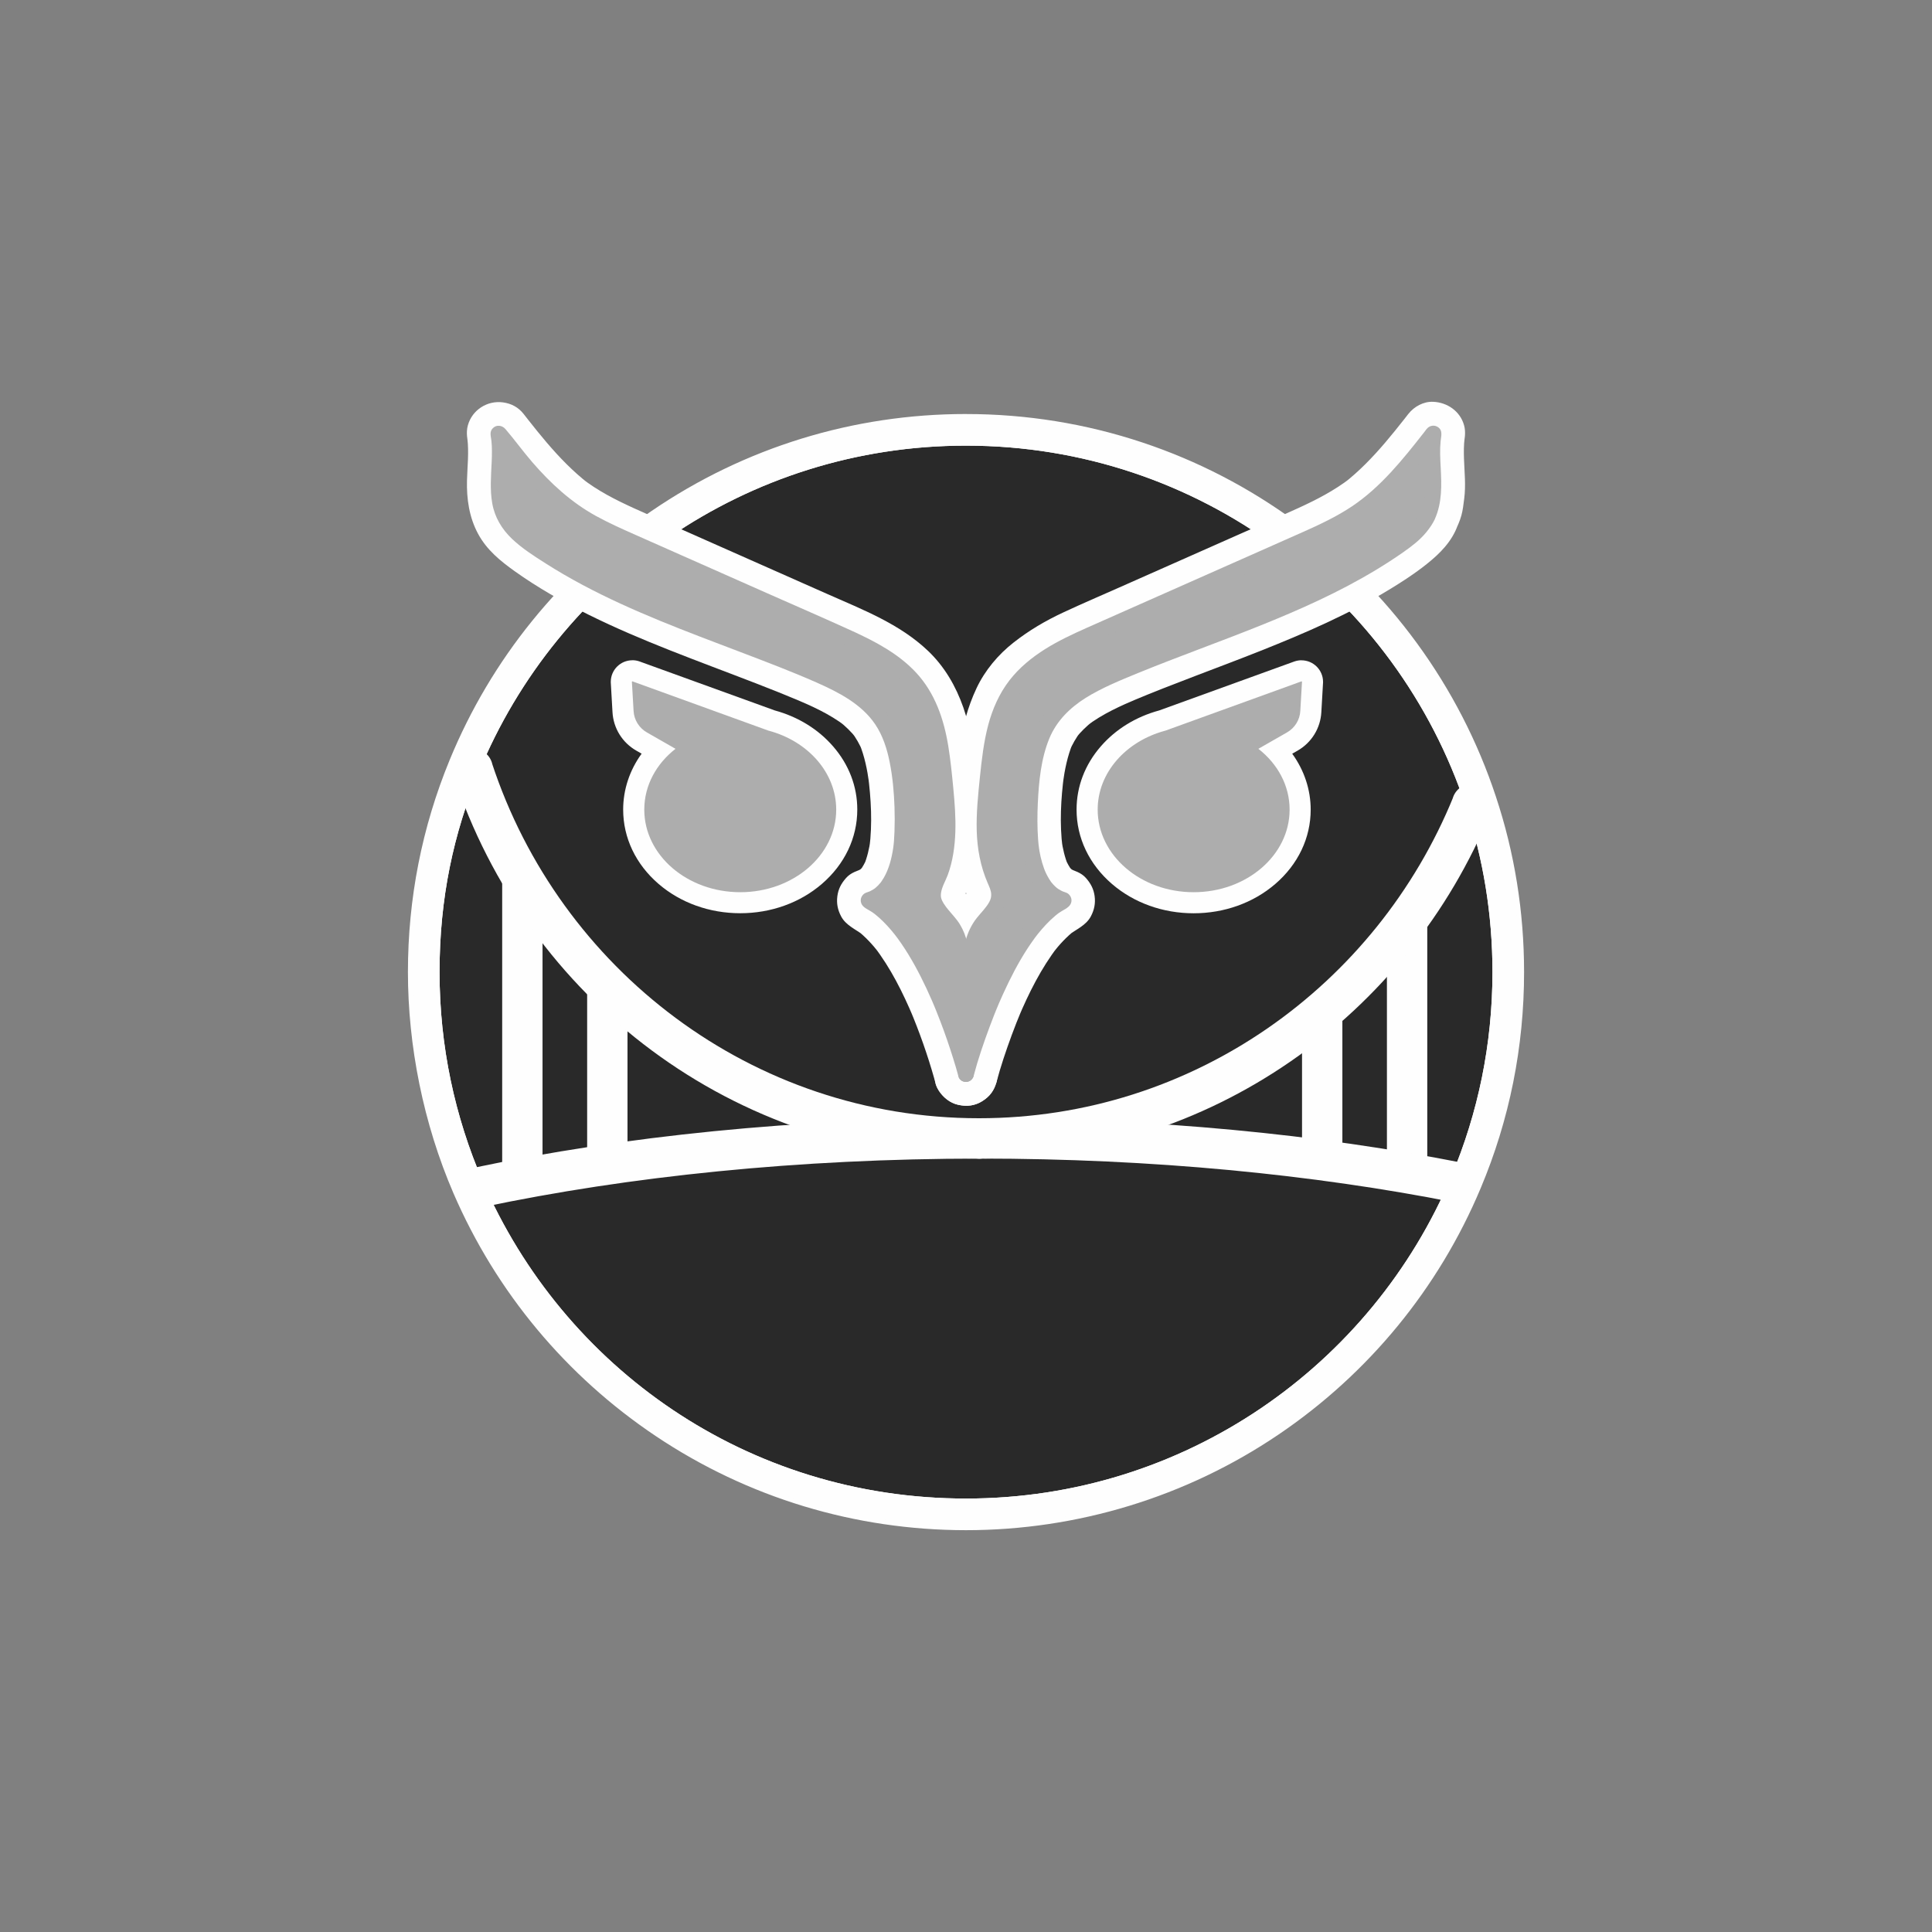 <?xml version="1.0" encoding="UTF-8"?>
<svg id="Layer_1" data-name="Layer 1" xmlns="http://www.w3.org/2000/svg" viewBox="0 0 1000 1000">
  <rect x="0" y="0" width="1000" height="1000" fill="#808080" stroke="none"/>
  <defs>
    <style>
      .cls-1, .cls-2 {
        stroke-miterlimit: 10;
      }

      .cls-1, .cls-2, .cls-3 {
        fill: none;
        stroke: #fefefe;
        stroke-width: 20.88px;
      }

      .cls-1, .cls-3 {
        stroke-linecap: round;
      }

      .cls-4 {
        fill: #fefefe;
      }

      .cls-4, .cls-5, .cls-6 {
        stroke-width: 0px;
      }

      .cls-5 {
        fill: #adadad;
      }

      .cls-6 {
        fill: #292929;
      }

      .cls-3 {
        stroke-linejoin: round;
      }
    </style>
  </defs>
  <g id="Submark">
    <g id="stroke">
      <path class="cls-6" d="M500.02,783.83c-112.1,0-213.28-66.49-257.77-169.4-15.21-35.21-22.92-72.66-22.92-111.3s7.06-72.81,20.98-106.65c20.91-50.85,56.05-94.17,101.62-125.29,46.69-31.87,101.35-48.72,158.09-48.72,60.2,0,117.59,18.78,165.96,54.29,47.39,34.8,82.15,82.56,100.52,138.1,9.41,28.3,14.18,58,14.18,88.27,0,37.69-7.35,74.28-21.85,108.73-21.14,50.32-56.28,93.15-101.64,123.86-46.48,31.47-100.83,48.1-157.17,48.1Z"/>
      <path class="cls-4" d="M500.02,230.66c120.57,0,222.83,78.29,258.71,186.78,8.95,26.93,13.77,55.74,13.77,85.7,0,37.43-7.54,73.08-21.21,105.56-41.2,98.08-138.21,166.95-251.27,166.95s-208.42-67.69-250.26-164.46c-14.31-33.12-22.25-69.64-22.25-108.05s7.24-71.63,20.36-103.54c40.76-99.13,138.31-168.94,252.14-168.94M500.02,214.29c-58.39,0-114.66,17.34-162.71,50.15-46.9,32.02-83.06,76.6-104.58,128.94-14.33,34.83-21.59,71.76-21.59,109.76s7.94,78.3,23.59,114.54c22.1,51.11,58.3,94.55,104.69,125.63,47.57,31.87,103.11,48.71,160.6,48.71s113.93-17.12,161.76-49.51c46.68-31.61,82.85-75.69,104.6-127.47,14.92-35.46,22.48-73.11,22.48-111.9,0-31.15-4.91-61.72-14.6-90.86-9.4-28.42-23.17-55.16-40.92-79.45-17.53-23.99-38.57-45.07-62.52-62.65-24.25-17.8-50.95-31.64-79.38-41.11-29.4-9.8-60.15-14.77-91.42-14.77h0Z"/>
    </g>
    <g id="bRIDGE">
      <g>
        <line class="cls-2" x1="728.31" y1="606.77" x2="728.31" y2="475.83"/>
        <line class="cls-2" x1="684.37" y1="600.08" x2="684.37" y2="523.11"/>
        <line class="cls-2" x1="314.35" y1="602.11" x2="314.35" y2="509.76"/>
        <line class="cls-2" x1="270.37" y1="609.43" x2="270.37" y2="453.86"/>
      </g>
      <g>
        <path class="cls-1" d="M507.3,589.24c89.57,0,173.83,8.29,247.49,22.84.16.03.25.21.19.36"/>
        <path class="cls-1" d="M247.28,614.99c-.07-.15.02-.33.19-.36,76.5-16.13,165.22-25.38,259.83-25.38"/>
      </g>
      <g>
        <path class="cls-3" d="M506.66,589.24c-122.06,0-225.6-80.12-262.02-191.21-.02-.06-.02-.13,0-.19"/>
        <path class="cls-3" d="M761.96,416.1c.02.06.02.13,0,.19-41.31,101.5-140.07,172.95-255.29,172.95"/>
      </g>
    </g>
    <g id="background">
      <path class="cls-4" d="M500.02,230.66c120.57,0,222.83,78.29,258.71,186.78,8.95,26.93,13.77,55.74,13.77,85.7,0,37.43-7.54,73.08-21.21,105.56-41.2,98.08-138.21,166.95-251.27,166.95s-208.42-67.69-250.26-164.46c-14.31-33.12-22.25-69.64-22.25-108.05s7.24-71.63,20.36-103.54c40.76-99.13,138.31-168.94,252.14-168.94M500.02,216.66c-57.91,0-113.71,17.2-161.37,49.73-46.51,31.76-82.38,75.98-103.72,127.88-14.21,34.54-21.42,71.17-21.42,108.86s7.87,77.65,23.4,113.6c21.92,50.69,57.82,93.78,103.83,124.6,47.18,31.6,102.26,48.31,159.28,48.31s112.99-16.98,160.43-49.1c46.29-31.35,82.17-75.06,103.74-126.43,14.79-35.16,22.3-72.51,22.3-110.98,0-30.9-4.87-61.21-14.48-90.11-9.32-28.19-22.98-54.71-40.59-78.79-17.39-23.79-38.25-44.7-62.01-62.14-24.05-17.66-50.53-31.38-78.73-40.78-29.15-9.72-59.66-14.65-90.67-14.65h0Z"/>
    </g>
    <g id="eye-r">
      <path class="cls-5" d="M617.83,467.25c-30.4,0-55.13-21.62-55.13-48.2,0-21.32,15.65-39.85,38.93-46.11l70.22-25.44.84-.28.98-.02c3.15,0,5.71,2.56,5.71,5.7v.16l-.87,15.17c-.32,6.48-3.92,12.32-9.62,15.57l-8.35,4.77c7.97,8.5,12.43,19.26,12.43,30.46,0,26.58-24.73,48.2-55.13,48.2Z"/>
      <path class="cls-4" d="M673.66,352.67c.14,0,.25.1.25.25l-.87,15.02c-.23,4.62-2.83,8.84-6.87,11.15l-14.84,8.49c9.93,7.74,16.17,18.95,16.17,31.48,0,23.62-22.24,42.74-49.67,42.74s-49.67-19.12-49.67-42.74c0-19.18,14.67-35.41,34.89-40.84h.06l70.47-25.53s.06-.02.09-.02M673.66,341.75c-1.22,0-2.42.2-3.58.59l-.12.04-.12.04-69.87,25.31c-12.05,3.28-22.49,9.71-30.2,18.59-8.2,9.44-12.54,20.76-12.54,32.73,0,14.65,6.52,28.33,18.35,38.51,11.36,9.77,26.36,15.15,42.24,15.15s30.89-5.38,42.24-15.15c11.83-10.18,18.35-23.85,18.35-38.51,0-10.38-3.38-20.41-9.56-28.93l2.73-1.56c7.3-4.17,11.92-11.66,12.35-20.03l.86-14.98.02-.31v-.31c0-6.15-5.01-11.16-11.17-11.16h0Z"/>
    </g>
    <g id="eye-l">
      <path class="cls-5" d="M383.14,467.25c-30.4,0-55.13-21.62-55.13-48.2,0-11.2,4.45-21.96,12.43-30.46l-8.35-4.78c-5.69-3.25-9.29-9.09-9.62-15.61l-.87-15.13v-.16c0-3.15,2.56-5.7,5.71-5.7h.89l1.06.34,70.08,25.39c23.28,6.25,38.93,24.78,38.93,46.11,0,26.58-24.73,48.2-55.13,48.2Z"/>
      <path class="cls-4" d="M327.31,352.67s.06,0,.09.02l70.47,25.53h.06c20.22,5.43,34.89,21.66,34.89,40.84,0,23.62-22.24,42.74-49.67,42.74s-49.67-19.12-49.67-42.74c0-12.53,6.24-23.74,16.17-31.48l-14.84-8.49c-4.04-2.31-6.64-6.53-6.87-11.15l-.87-15.02c0-.14.12-.25.25-.25M327.31,341.75c-6.16,0-11.17,5.01-11.17,11.16v.31l.02.31.86,14.98c.44,8.37,5.05,15.86,12.36,20.03l2.73,1.56c-6.18,8.52-9.56,18.55-9.56,28.93,0,14.65,6.52,28.33,18.35,38.51,11.36,9.77,26.36,15.15,42.24,15.15s30.89-5.38,42.24-15.15c11.83-10.18,18.35-23.85,18.35-38.51,0-11.97-4.33-23.29-12.54-32.73-7.71-8.88-18.15-15.3-30.21-18.59l-69.87-25.31-.11-.04-.11-.04c-1.16-.39-2.36-.59-3.59-.59h0Z"/>
    </g>
    <g>
      <g id="pen">
        <g>
          <g>
            <path class="cls-4" d="M499.91,555.94s-19.14-73.09-50.29-89.69c-.21-.12-.17-.41.05-.48,11.95-3.35,16.44-19.09,17.19-32.27.61-10.88.19-21.83-1.26-32.62-1.25-9.27-3.33-18.64-8.14-26.51-7.98-13.07-22.21-20.13-35.88-25.97-48.8-20.86-100.86-35-144.89-65.45-6.26-4.32-12.56-9.26-15.84-16.34-5.86-12.71-.34-28.07-2.96-41.92-.05-.28.27-.44.44-.23,11.6,14.85,23.5,29.86,38.76,40.38,9.31,6.42,19.63,11,29.89,15.55,35.46,15.72,70.93,31.43,106.39,47.15,16.23,7.2,33.36,15.13,43.35,30.43,8.73,13.36,10.62,30.25,12.24,46.4,1.68,16.67,3.24,34.25-3.22,49.57-1.26,3-2.85,6.01-2.85,9.29.02,6.72,6.37,11.15,10.04,16.66,4.81,7.23,5,16.69,5.01,25.52,0,16.66,1.82,49.73,1.82,49.73l.14.8Z"/>
            <path class="cls-4" d="M515.7,551.59c-2.32-8.86-5.3-17.59-8.5-26.16-6.47-17.34-13.97-34.99-24.96-50.01-6.65-9.09-14.28-17.88-24.36-23.3l5.87,5.87-.14-.26-2.56,19.84.19-.22c-2.41,1.4-4.82,2.81-7.23,4.21,9.35-2.75,17.07-9.44,21.63-18.02s6.2-16.85,7.24-26.02c.98-8.66.78-17.56.16-26.23-.72-9.9-1.82-20.11-4.72-29.65s-8.01-19.03-15.26-26.51c-5.91-6.09-13.18-11.05-20.67-15-7.82-4.12-16.09-7.42-24.25-10.78-7.74-3.19-15.54-6.23-23.36-9.23-17.55-6.73-35.18-13.23-52.51-20.52l3.91,1.65c-17.98-7.59-35.63-16.06-52.16-26.46-4.57-2.87-9.1-5.84-13.4-9.11l3.31,2.56c-3.12-2.41-6.03-5.04-8.44-8.17l2.56,3.31c-1.41-1.89-2.58-3.89-3.5-6.07l1.65,3.91c-.96-2.4-1.57-4.88-1.94-7.43l.58,4.35c-.74-5.64-.35-11.31-.05-16.96.37-7.07.17-13.85-1.1-20.85v8.71l.05-.23-7.53,9.79.18-.1h-16.53l.2.1-3.31-2.56c9.28,11.88,18.69,23.85,30.16,33.72,6.56,5.64,13.59,10.73,21.17,14.91,6.88,3.79,14.07,6.96,21.24,10.14,31.23,13.84,62.46,27.68,93.7,41.52,14.48,6.42,29.78,12.22,42.43,21.96l-3.31-2.56c3.92,3.06,7.51,6.51,10.58,10.42l-2.56-3.31c2.87,3.73,5.18,7.79,7.03,12.11l-1.65-3.91c3.38,8.09,5.08,16.71,6.25,25.37l-.58-4.35c1.01,7.63,1.79,15.32,2.37,23s.79,15.84-.22,23.7l.58-4.35c-.71,5.22-1.96,10.31-3.98,15.18l1.65-3.91c-1.6,3.75-3.6,7.46-4.36,11.49-.93,4.94-1.04,10.13.84,14.88.85,2.16,1.7,4.36,2.96,6.32,1.35,2.1,2.96,4.05,4.53,5.98s3.18,3.66,4.67,5.58l-2.56-3.31c1.35,1.78,2.45,3.67,3.32,5.74l-1.65-3.91c1.13,2.82,1.79,5.77,2.21,8.77l-.58-4.35c.7,5.59.54,11.22.62,16.85.07,4.82.22,9.64.39,14.46.31,8.82.71,17.64,1.17,26.46.17,3.3.39,6.38.96,9.68.67,3.82,4.3,7.9,7.53,9.79,3.51,2.05,8.68,2.92,12.62,1.65s7.78-3.74,9.79-7.53l1.65-3.91c.78-2.9.78-5.8,0-8.71l-.14-.8.58,4.35c-.43-7.9-.8-15.81-1.13-23.72-.26-6.26-.48-12.52-.61-18.79-.06-2.77-.08-5.54-.09-8.31-.02-5.34-.42-10.53-1.17-15.83s-2.51-10.73-5.23-15.52-6.51-8.39-9.78-12.54l2.56,3.31c-1.04-1.36-1.97-2.76-2.68-4.33l1.65,3.91c-.41-1-.7-1.99-.87-3.05l.58,4.35c-.12-1.05-.1-2.07.04-3.12l-.58,4.35c.31-1.71.89-3.32,1.56-4.92l-1.65,3.91c2.5-5.82,4.93-11.48,6.13-17.72s1.85-12.42,1.94-18.67c.14-10.11-1-20.22-2.11-30.25-1.19-10.77-2.5-21.77-6.11-32.05-3.88-11.05-9.72-21.14-18.25-29.27-14.67-13.98-33.79-21.32-52.01-29.39-20.75-9.2-41.51-18.4-62.26-27.59-10.37-4.59-20.74-9.19-31.1-13.79-9.44-4.19-18.93-8.42-27.6-14.08-2.12-1.38-4.17-2.85-6.17-4.39l3.31,2.56c-7.99-6.21-15.03-13.51-21.59-21.2-3.28-3.85-6.46-7.8-9.59-11.78-.78-.99-1.56-1.99-2.34-2.99-2.69-3.44-6.34-5.4-10.68-5.98-8.1-1.09-15.9,3.85-18.15,11.82-1.09,3.88-.22,7.36.3,11.17l-.58-4.35c.88,7.23,0,14.48-.19,21.73-.25,9.58,1.14,19.17,5.75,27.68s11.62,14.09,19.02,19.39c5.88,4.21,12.02,8.09,18.26,11.75,26.39,15.46,55.08,26.61,83.58,37.47,15.47,5.89,30.98,11.7,46.24,18.13l-3.91-1.65c9.38,3.96,18.78,8.14,26.9,14.38l-3.31-2.56c3.35,2.62,6.4,5.56,9.02,8.91l-2.56-3.31c2.35,3.08,4.25,6.42,5.76,9.99l-1.65-3.91c2.68,6.5,4.07,13.41,5.01,20.35l-.58-4.35c1.64,12.45,2.37,25.49.75,37.99l.58-4.35c-.64,4.67-1.71,9.28-3.53,13.64l1.65-3.91c-1.02,2.36-2.24,4.6-3.79,6.66l2.56-3.31c-1.08,1.38-2.29,2.63-3.67,3.72l3.31-2.56c-1.17.89-2.42,1.62-3.76,2.21l3.91-1.65c-3.36,1.37-6.79,2.2-9.34,5.1s-4.01,5.7-4.5,9.4.16,7.07,1.94,10.44c2.5,4.73,7.56,6.68,11.59,9.78l-3.31-2.56c4.32,3.38,8.05,7.44,11.4,11.77l-2.56-3.31c8.54,11.09,14.86,23.82,20.28,36.66l-1.65-3.91c4.82,11.46,8.97,23.23,12.37,35.2.23.8.45,1.6.66,2.41,1.04,3.95,4.01,7.73,7.53,9.79s8.68,2.92,12.62,1.65c3.96-1.28,7.78-3.74,9.79-7.53s2.8-8.25,1.65-12.62Z"/>
          </g>
          <g>
            <path class="cls-4" d="M739.09,266.6c-3.27,7.09-9.58,12.02-15.84,16.34-44.04,30.45-96.1,44.59-144.89,65.45-13.67,5.84-27.89,12.9-35.88,25.97-4.8,7.88-6.89,17.24-8.13,26.51-1.44,10.79-1.86,21.74-1.26,32.62.75,13.19,5.23,28.92,17.19,32.27.23.06.27.36.05.48-31.16,16.59-50.43,89.69-50.43,89.69l.13-.8s1.96-33.07,1.96-49.73c0-8.83.19-18.29,5.01-25.52,3.66-5.51,10.01-9.93,10.04-16.66,0-3.28-1.58-6.29-2.85-9.29-6.46-15.32-4.9-32.9-3.22-49.57,1.62-16.14,3.5-33.04,12.24-46.4,9.99-15.29,27.11-23.23,43.35-30.43,35.46-15.72,70.93-31.43,106.39-47.15,10.26-4.55,20.59-9.13,29.9-15.55,15.26-10.53,27.16-25.53,38.76-40.38.17-.22.48-.05.43.23-2.61,13.85,2.92,29.21-2.95,41.92Z"/>
            <path class="cls-4" d="M724.95,258.34c-.85,1.79-1.87,3.46-3.06,5.04l2.56-3.31c-2.42,3.12-5.33,5.76-8.45,8.17l3.31-2.56c-15.36,11.7-32.88,20.82-50.36,28.88-5.03,2.32-10.1,4.53-15.2,6.69l3.91-1.65c-15.44,6.5-31.12,12.37-46.77,18.33-16.36,6.23-32.92,12.36-48.74,19.9-7.8,3.71-14.98,8.24-21.57,13.84-3.7,3.14-6.69,6.76-9.61,10.62-3.24,4.28-5.39,8.94-7.41,13.9-3.66,8.98-4.96,18.69-6.03,28.27s-1.34,18.71-.87,28.07c.25,5.03.86,10.08,1.86,15.01s2.69,9.35,4.73,13.85c4.33,9.57,12.53,17.2,22.67,20.18-2.41-1.4-4.82-2.81-7.23-4.21l.19.22-2.56-19.84-.14.26,5.87-5.87c-7.86,4.23-14.62,10.71-20.09,17.7-6.28,8.03-11.69,16.46-16.31,25.55-7.61,14.98-13.75,30.8-18.78,46.82-.98,3.12-1.94,6.25-2.77,9.41,10.53,2.9,21.05,5.8,31.58,8.71,1.07-6.46,1.17-13.04,1.49-19.57.49-9.82.94-19.66,1.13-29.49.12-6.13-.12-12.29.65-18.39l-.58,4.35c.41-3.01,1.08-5.95,2.21-8.77l-1.65,3.91c.87-2.06,1.98-3.95,3.33-5.74l-2.56,3.31c1.49-1.92,3.15-3.69,4.67-5.58s3.17-3.88,4.53-5.98c1.26-1.96,2.11-4.17,2.96-6.32,1.88-4.75,1.77-9.94.84-14.88-.76-4.04-2.76-7.74-4.36-11.49l1.65,3.91c-2.02-4.87-3.27-9.97-3.98-15.18l.58,4.35c-1-7.87-.81-15.81-.22-23.7s1.35-15.37,2.36-23l-.58,4.35c1.17-8.65,2.88-17.28,6.25-25.37l-1.65,3.91c1.85-4.32,4.16-8.38,7.03-12.11l-2.56,3.31c3.08-3.92,6.66-7.36,10.58-10.42l-3.31,2.56c11.11-8.56,24.26-13.91,36.99-19.55,15.51-6.88,31.03-13.75,46.55-20.63,15.62-6.92,31.23-13.84,46.85-20.76,7.25-3.21,14.56-6.33,21.65-9.89,8.07-4.04,15.43-8.86,22.52-14.43,13.28-10.43,23.81-23.76,34.15-36.99l-3.31,2.56.2-.1h-16.53l.18.1-7.53-9.79.05.23v-8.71c-1.27,7.01-1.47,13.78-1.09,20.85.3,5.65.69,11.33-.05,16.96l.58-4.35c-.37,2.56-.99,5.03-1.94,7.43l1.65-3.91c-.14.34-.29.68-.45,1.02-1.2,1.88-1.84,3.91-1.94,6.09-.49,2.18-.39,4.35.29,6.53,1.05,3.8,3.98,7.91,7.53,9.79,3.8,2.01,8.4,3.01,12.62,1.65,3.81-1.23,8.08-3.72,9.79-7.53,1.18-2.62,2.39-5.28,3.16-8.06s1.09-5.76,1.46-8.66c.44-3.44.49-6.9.37-10.36-.23-6.96-1.01-13.93-.17-20.87l-.58,4.35c.51-3.79,1.39-7.29.3-11.17-2.04-7.26-8.62-11.79-15.97-12.12-4.98-.22-9.86,2.45-12.86,6.28-.72.92-1.44,1.84-2.16,2.76-3.19,4.05-6.42,8.08-9.77,12.01-6.56,7.69-13.59,14.99-21.59,21.2l3.31-2.56c-8.18,6.27-17.3,11-26.64,15.27-10.08,4.6-20.26,9.01-30.39,13.5-20.75,9.2-41.51,18.39-62.26,27.59-9.65,4.27-19.35,8.43-28.92,12.89s-17.82,9.34-25.89,15.65c-7.98,6.24-14.84,14.42-19.17,23.6-4.68,9.91-7.34,20.15-8.83,30.97s-2.86,22.37-3.37,33.59c-.23,5.13-.23,10.29.27,15.41.6,6.17,1.47,12.42,3.43,18.33,1.18,3.56,2.76,6.96,4.24,10.4l-1.65-3.91c.67,1.6,1.25,3.21,1.56,4.92l-.58-4.35c.14,1.05.16,2.07.04,3.12l.58-4.35c-.17,1.06-.46,2.05-.87,3.05l1.65-3.91c-.71,1.56-1.64,2.97-2.68,4.33l2.56-3.31c-2.96,3.76-6.28,7.19-8.94,11.19s-4.69,9.27-5.64,14.21c-1.58,8.2-1.51,16.34-1.65,24.63-.21,11.95-.79,23.89-1.42,35.82-.16,2.95-.32,5.91-.49,8.86l.58-4.35-.13.8c-.68,2.18-.78,4.35-.29,6.53.1,2.18.75,4.21,1.94,6.09,1.99,3.4,5.88,6.64,9.79,7.53,4.19.95,8.9.75,12.62-1.65s6.42-5.59,7.53-9.79c2.2-8.33,4.99-16.54,7.96-24.61,1.57-4.25,3.23-8.47,4.99-12.65l-1.65,3.91c5.48-12.97,11.86-25.81,20.48-37l-2.56,3.31c3.36-4.33,7.09-8.39,11.41-11.77l-3.31,2.56c4.03-3.11,9.08-5.03,11.59-9.78,1.75-3.31,2.44-6.72,1.94-10.44s-2-6.55-4.5-9.4-5.98-3.73-9.34-5.1l3.91,1.65c-1.35-.59-2.59-1.32-3.76-2.21l3.31,2.56c-1.38-1.09-2.58-2.34-3.67-3.72l2.56,3.31c-1.55-2.05-2.78-4.3-3.79-6.66l1.65,3.91c-1.82-4.36-2.89-8.97-3.53-13.64l.58,4.35c-1.62-12.5-.89-25.54.75-37.99l-.58,4.35c.95-6.94,2.34-13.85,5.01-20.35l-1.65,3.91c1.51-3.57,3.41-6.91,5.76-9.99l-2.56,3.31c2.62-3.35,5.67-6.29,9.02-8.91l-3.31,2.56c8.12-6.24,17.53-10.42,26.91-14.38l-3.91,1.65c21.99-9.26,44.49-17.23,66.67-26.04,23.22-9.22,46.3-19.19,67.66-32.26,5.51-3.37,10.98-6.89,16.13-10.8,6.9-5.25,13.57-11.08,17.38-19.08,1.92-4.05,2.88-8.16,1.65-12.62-1.05-3.8-3.98-7.91-7.53-9.79-3.8-2.01-8.4-3.01-12.62-1.65-3.86,1.25-7.98,3.72-9.79,7.53Z"/>
          </g>
        </g>
      </g>
      <g id="pen-2" data-name="pen">
        <g>
          <g>
            <path class="cls-5" d="M499.97,555.94s-19.14-73.09-50.29-89.69c-.21-.12-.17-.41.05-.48,11.95-3.35,16.44-19.09,17.19-32.27.61-10.88.19-21.83-1.26-32.62-1.25-9.27-3.33-18.64-8.14-26.51-7.98-13.07-22.21-20.13-35.88-25.97-48.8-20.86-100.86-35-144.89-65.45-6.26-4.32-12.56-9.26-15.84-16.34-5.86-12.71-.34-28.07-2.96-41.92-.05-.28.27-.44.44-.23,11.6,14.85,23.5,29.86,38.76,40.38,9.31,6.42,19.63,11,29.89,15.55,35.46,15.72,70.93,31.43,106.39,47.15,16.23,7.2,33.36,15.13,43.35,30.43,8.73,13.36,10.62,30.25,12.24,46.4,1.68,16.67,3.24,34.25-3.22,49.57-1.26,3-2.85,6.01-2.85,9.29.02,6.72,6.37,11.15,10.04,16.66,4.81,7.23,5,16.69,5.01,25.52,0,16.66,1.82,49.73,1.82,49.73l.14.8Z"/>
            <path class="cls-5" d="M503.89,554.86c-2.32-8.86-5.3-17.59-8.5-26.16-6.12-16.39-13.34-32.89-23.72-47.07-5.41-7.39-11.78-14.49-19.94-18.88l1.46,1.46-.14-.26-.64,4.93.19-.22-1.79,1.05c10.19-3,15.63-12.84,18.13-22.52,1.35-5.21,1.92-10.6,2.15-15.96.31-7.19.16-14.39-.42-21.56-1.07-13.02-2.95-27.01-10.19-38.22-6.38-9.86-16.17-16.69-26.53-21.87-11.05-5.52-22.71-9.95-34.21-14.43s-23.85-9.09-35.76-13.69c-23.67-9.14-47.2-18.92-69.13-31.79-5.47-3.21-10.83-6.61-16.05-10.22-4.5-3.11-9.15-6.55-12.26-11.14-6.98-10.33-3.66-23.52-3.77-35.15-.03-3.2-.32-6.39-.9-9.54v2.16l.05-.23-1.87,2.43.18-.1h-4.1c-.77-.39.43.81.45.84.24.31.48.61.72.92.66.84,1.32,1.68,1.99,2.53,1.33,1.68,2.66,3.36,4.01,5.03,2.57,3.17,5.18,6.31,7.89,9.37,5.41,6.12,11.18,11.96,17.57,17.06,13.56,10.82,29.57,17.34,45.29,24.31,33.69,14.93,67.48,29.68,101.08,44.81,12.95,5.83,26.17,12.37,35.37,23.5,9.75,11.8,12.27,27.79,13.87,42.54,1.73,15.92,4.1,32.93-.54,48.58-1.16,3.91-3.2,7.5-4.3,11.41s-.63,8.08,1.26,11.8c1.59,3.13,4.1,5.75,6.36,8.41,2.1,2.47,3.89,5.15,4.92,8.42,2.12,6.72,1.79,13.85,1.86,20.82.06,5.84.25,11.67.46,17.5.35,9.46.79,18.91,1.29,28.36.05,1,.17,1.96.34,2.95.38,2.16,3.03,3.38,5,2.84,2.29-.63,3.22-2.83,2.84-5-.27-1.54-.01.71,0,.12,0-.3-.03-.61-.05-.91-.07-1.23-.13-2.47-.19-3.7-.22-4.34-.43-8.68-.62-13.02-.46-10.41-.92-20.84-.95-31.26-.02-6.87-.02-13.97-2.06-20.6-1.02-3.31-2.52-6.43-4.62-9.19-1.77-2.33-4.12-4.79-5.7-6.89-.42-.56-.82-1.14-1.19-1.74-.2-.33-.39-.66-.57-1-.05-.09-.46-.94-.26-.47-.63-1.47-.79-2.3-.61-3.82.39-3.29,2.39-6.45,3.52-9.53,2.62-7.1,3.67-14.76,3.92-22.29s-.34-15.12-1.06-22.64-1.42-14.5-2.58-21.69c-2.26-13.96-6.87-27.52-16.64-38.06-9-9.71-20.96-16.04-32.86-21.48-14.58-6.67-29.31-13.02-43.96-19.52-15.11-6.7-30.22-13.39-45.34-20.09-7.66-3.39-15.31-6.79-22.97-10.18-6.97-3.09-13.95-6.19-20.63-9.87-12.8-7.05-23.33-16.75-32.86-27.74-4.85-5.59-9.16-11.63-13.98-17.23-1.67-1.94-4.56-2.39-6.49-.47s-1,4.22-.76,6.46c.38,3.6.3,7.24.15,10.85-.32,7.26-.98,14.5.3,21.7s5,13.33,10.21,18.29,11.44,8.92,17.49,12.77,12.47,7.57,18.91,11.01c26.07,13.91,53.86,24.17,81.42,34.66,13.42,5.11,26.88,10.2,40.01,16.01,11.28,4.99,23.13,11.1,30.17,21.57,3.96,5.89,6.1,12.64,7.48,19.55,1.54,7.68,2.24,15.55,2.51,23.37.14,4.14.14,8.28-.01,12.42-.06,1.68-.14,3.36-.27,5.04-.05.6-.1,1.2-.17,1.79-.11,1.01-.13,1.17-.23,1.86-.83,5.54-2.25,10.9-4.89,15.42-.35.61-.73,1.2-1.13,1.77-.16.23-.32.45-.48.67.34-.45-.07.09-.12.15-.81.98-1.71,1.89-2.69,2.71-.57.47.75-.5-.28.21-.22.15-.44.3-.66.44-.5.32-1.03.6-1.56.88-.14.08-.93.41-.31.16-.25.1-.51.19-.76.28-1.04.35-2.01.64-2.77,1.5-1.25,1.42-1.52,3.24-.64,4.93.99,1.88,3.71,2.87,5.43,4.08.34.24.67.48,1,.72.17.12.33.25.5.37-.69-.53-.22-.18-.08-.06.73.62,1.48,1.22,2.19,1.85,2.99,2.68,5.68,5.68,8.17,8.83.58.74-.12-.17.45.59.32.43.65.86.97,1.3.65.88,1.28,1.77,1.9,2.68,1.23,1.79,2.4,3.61,3.54,5.46,2.32,3.79,4.46,7.68,6.47,11.64s3.87,7.94,5.63,11.99c.22.51.44,1.02.66,1.53.1.24.61,1.44.31.72.42,1,.84,2.01,1.25,3.02.79,1.95,1.56,3.91,2.31,5.88,2.41,6.32,4.63,12.72,6.64,19.19.95,3.05,1.88,6.1,2.69,9.19,1.33,5.06,9.17,2.91,7.84-2.16Z"/>
          </g>
          <g>
            <path class="cls-5" d="M739.16,266.6c-3.27,7.09-9.58,12.02-15.84,16.34-44.04,30.45-96.1,44.59-144.89,65.45-13.67,5.84-27.89,12.9-35.88,25.97-4.8,7.88-6.89,17.24-8.13,26.51-1.44,10.79-1.86,21.74-1.26,32.62.75,13.19,5.23,28.92,17.19,32.27.23.06.27.36.05.48-31.16,16.59-50.43,89.69-50.43,89.69l.13-.8s1.96-33.07,1.96-49.73c0-8.83.19-18.29,5.01-25.52,3.66-5.51,10.01-9.93,10.04-16.66,0-3.28-1.58-6.29-2.85-9.29-6.46-15.32-4.9-32.9-3.22-49.57,1.62-16.14,3.5-33.04,12.24-46.4,9.99-15.29,27.11-23.23,43.35-30.43,35.46-15.72,70.93-31.43,106.39-47.15,10.26-4.55,20.59-9.13,29.9-15.55,15.26-10.53,27.16-25.53,38.76-40.38.17-.22.48-.05.43.23-2.61,13.85,2.92,29.21-2.95,41.92Z"/>
            <path class="cls-5" d="M735.65,264.55c-4.49,9.44-14.43,15.17-22.94,20.55-9.61,6.07-19.61,11.51-29.84,16.48-20.34,9.89-41.5,17.9-62.61,25.93-10.56,4.01-21.12,8.03-31.59,12.27-9.93,4.03-20.08,7.98-29.32,13.49-8.86,5.28-16.9,12.31-21.73,21.57-5.56,10.67-7.25,22.98-8.22,34.83s-1.21,23.18,1.02,34.38c1.73,8.7,5.43,17.77,12.99,22.95,1.77,1.22,3.8,2.1,5.86,2.7l-1.79-1.05.19.22-.64-4.93-.14.26,1.46-1.46c-6.99,3.76-12.75,9.57-17.6,15.77-5.6,7.17-10.27,14.96-14.39,23.06-7.13,14.04-12.82,28.86-17.54,43.88-.98,3.12-1.94,6.25-2.77,9.41l7.84,2.16c.4-2.42.45-4.87.58-7.31.28-5.09.54-10.19.77-15.29.28-6.1.53-12.19.7-18.29s.01-12.27.34-18.38c.19-3.61.65-7.16,1.77-10.61,1.03-3.16,2.81-5.79,4.85-8.17,2.26-2.65,4.77-5.27,6.36-8.41,1.94-3.81,2.41-7.95,1.18-12.07s-3.23-7.66-4.38-11.69c-1.07-3.77-1.76-7.64-2.09-11.54-.71-8.31-.2-16.68.56-24.97,1.38-15.05,2.37-31.29,9.26-45.03,6.66-13.29,18.77-21.6,31.74-28.09,7.08-3.54,14.38-6.65,21.61-9.85,8.46-3.75,16.93-7.5,25.39-11.25,17.03-7.55,34.05-15.09,51.08-22.64,8.44-3.74,16.88-7.46,25.31-11.22,7.7-3.44,15.36-7.03,22.51-11.51,13.98-8.78,25.21-20.97,35.51-33.72,1.22-1.52,2.44-3.04,3.65-4.57.66-.84,1.33-1.68,1.99-2.53.3-.38.6-.77.9-1.15.03-.04,1.22-1.23.45-.84h-4.1l.18.1-1.87-2.43.05.23v-2.16c-1.3,7.19-.79,14.36-.44,21.61.31,6.42.59,13.34-2.1,19.34-.9,2-.58,4.37,1.46,5.56,1.74,1.02,4.66.55,5.56-1.46,3.85-8.58,3.52-17.71,3.03-26.89-.24-4.47-.46-8.97-.03-13.45.26-2.67,1.29-5.65-1.55-7.37-1.33-.81-2.93-.83-4.28-.1-1.22.67-1.98,1.96-2.82,3.03-10.91,13.92-22.31,28.18-37.14,38.13-7.85,5.27-16.43,9.31-25.05,13.16-9.33,4.17-18.68,8.29-28.03,12.43-18.74,8.3-37.48,16.61-56.22,24.91-9.29,4.12-18.59,8.22-27.87,12.35-7.42,3.31-14.81,6.75-21.7,11.07s-13.42,9.64-18.48,16.17c-5.36,6.92-8.87,14.98-11.09,23.42s-3.31,17.69-4.22,26.61-1.92,18.52-1.66,27.82,1.92,18.46,5.67,27.09c.77,1.77,1.68,3.66,1.82,5.61.11,1.62-.29,2.9-1,4.21-1.68,3.08-4.17,5.39-6.42,8.22-5.72,7.21-7.27,15.86-7.54,24.86-.2,6.68-.14,13.36-.37,20.05-.38,11.17-.93,22.34-1.57,33.5-.02.43-.06.87-.07,1.3-.03,1.12.26-1.57,0,.07-.36,2.16.57,4.38,2.84,5,2.11.58,4.44-.71,5-2.84,2.3-8.7,5.22-17.27,8.37-25.7.7-1.87,1.41-3.73,2.14-5.59.37-.94.74-1.87,1.12-2.8.2-.5.41-1,.62-1.5.09-.22.19-.45.28-.67.04-.09.42-.99.22-.53-.1.23.4-.93.52-1.21.2-.45.39-.91.59-1.36.45-1.03.91-2.05,1.37-3.08.94-2.07,1.91-4.13,2.91-6.18,3.86-7.89,8.19-15.6,13.38-22.68.35-.48.72-.96,1.08-1.44.09-.11.47-.61.02-.03.22-.28.44-.56.66-.84.69-.86,1.4-1.72,2.12-2.55,1.43-1.65,2.94-3.25,4.53-4.76.78-.74,1.58-1.46,2.41-2.15.4-.34.81-.67,1.23-1-.75.6.42-.31.67-.49,1.82-1.31,4.88-2.44,5.93-4.43.9-1.69.61-3.51-.64-4.93-.96-1.09-2.27-1.27-3.53-1.78.56.22-.51-.26-.67-.34-.47-.25-.92-.52-1.37-.8-.16-.1-1.08-.78-.62-.41-.36-.29-.71-.6-1.05-.92-.74-.69-1.43-1.44-2.05-2.23.33.42-.26-.38-.35-.5-.28-.4-.55-.81-.8-1.23-.56-.91-1.07-1.86-1.54-2.83-.75-1.56-1.43-3.45-2.03-5.5-1.25-4.28-1.83-8.02-2.12-12.18-.43-6.16-.43-12.37-.14-18.53.52-11.25,1.64-23.2,5.99-33.71,3.74-9.03,10.65-15.83,18.79-20.93s17.98-9.15,27.28-12.94c10.28-4.2,20.65-8.16,31.03-12.1,21.05-8,42.16-15.95,62.54-25.57,10.1-4.76,20-9.94,29.56-15.72,4.73-2.86,9.39-5.86,13.91-9.03s8.69-6.34,12.07-10.49c1.7-2.09,3.2-4.27,4.35-6.7.94-1.98.55-4.39-1.46-5.56-1.77-1.04-4.61-.53-5.56,1.46Z"/>
          </g>
        </g>
      </g>
    </g>
  </g>
</svg>
